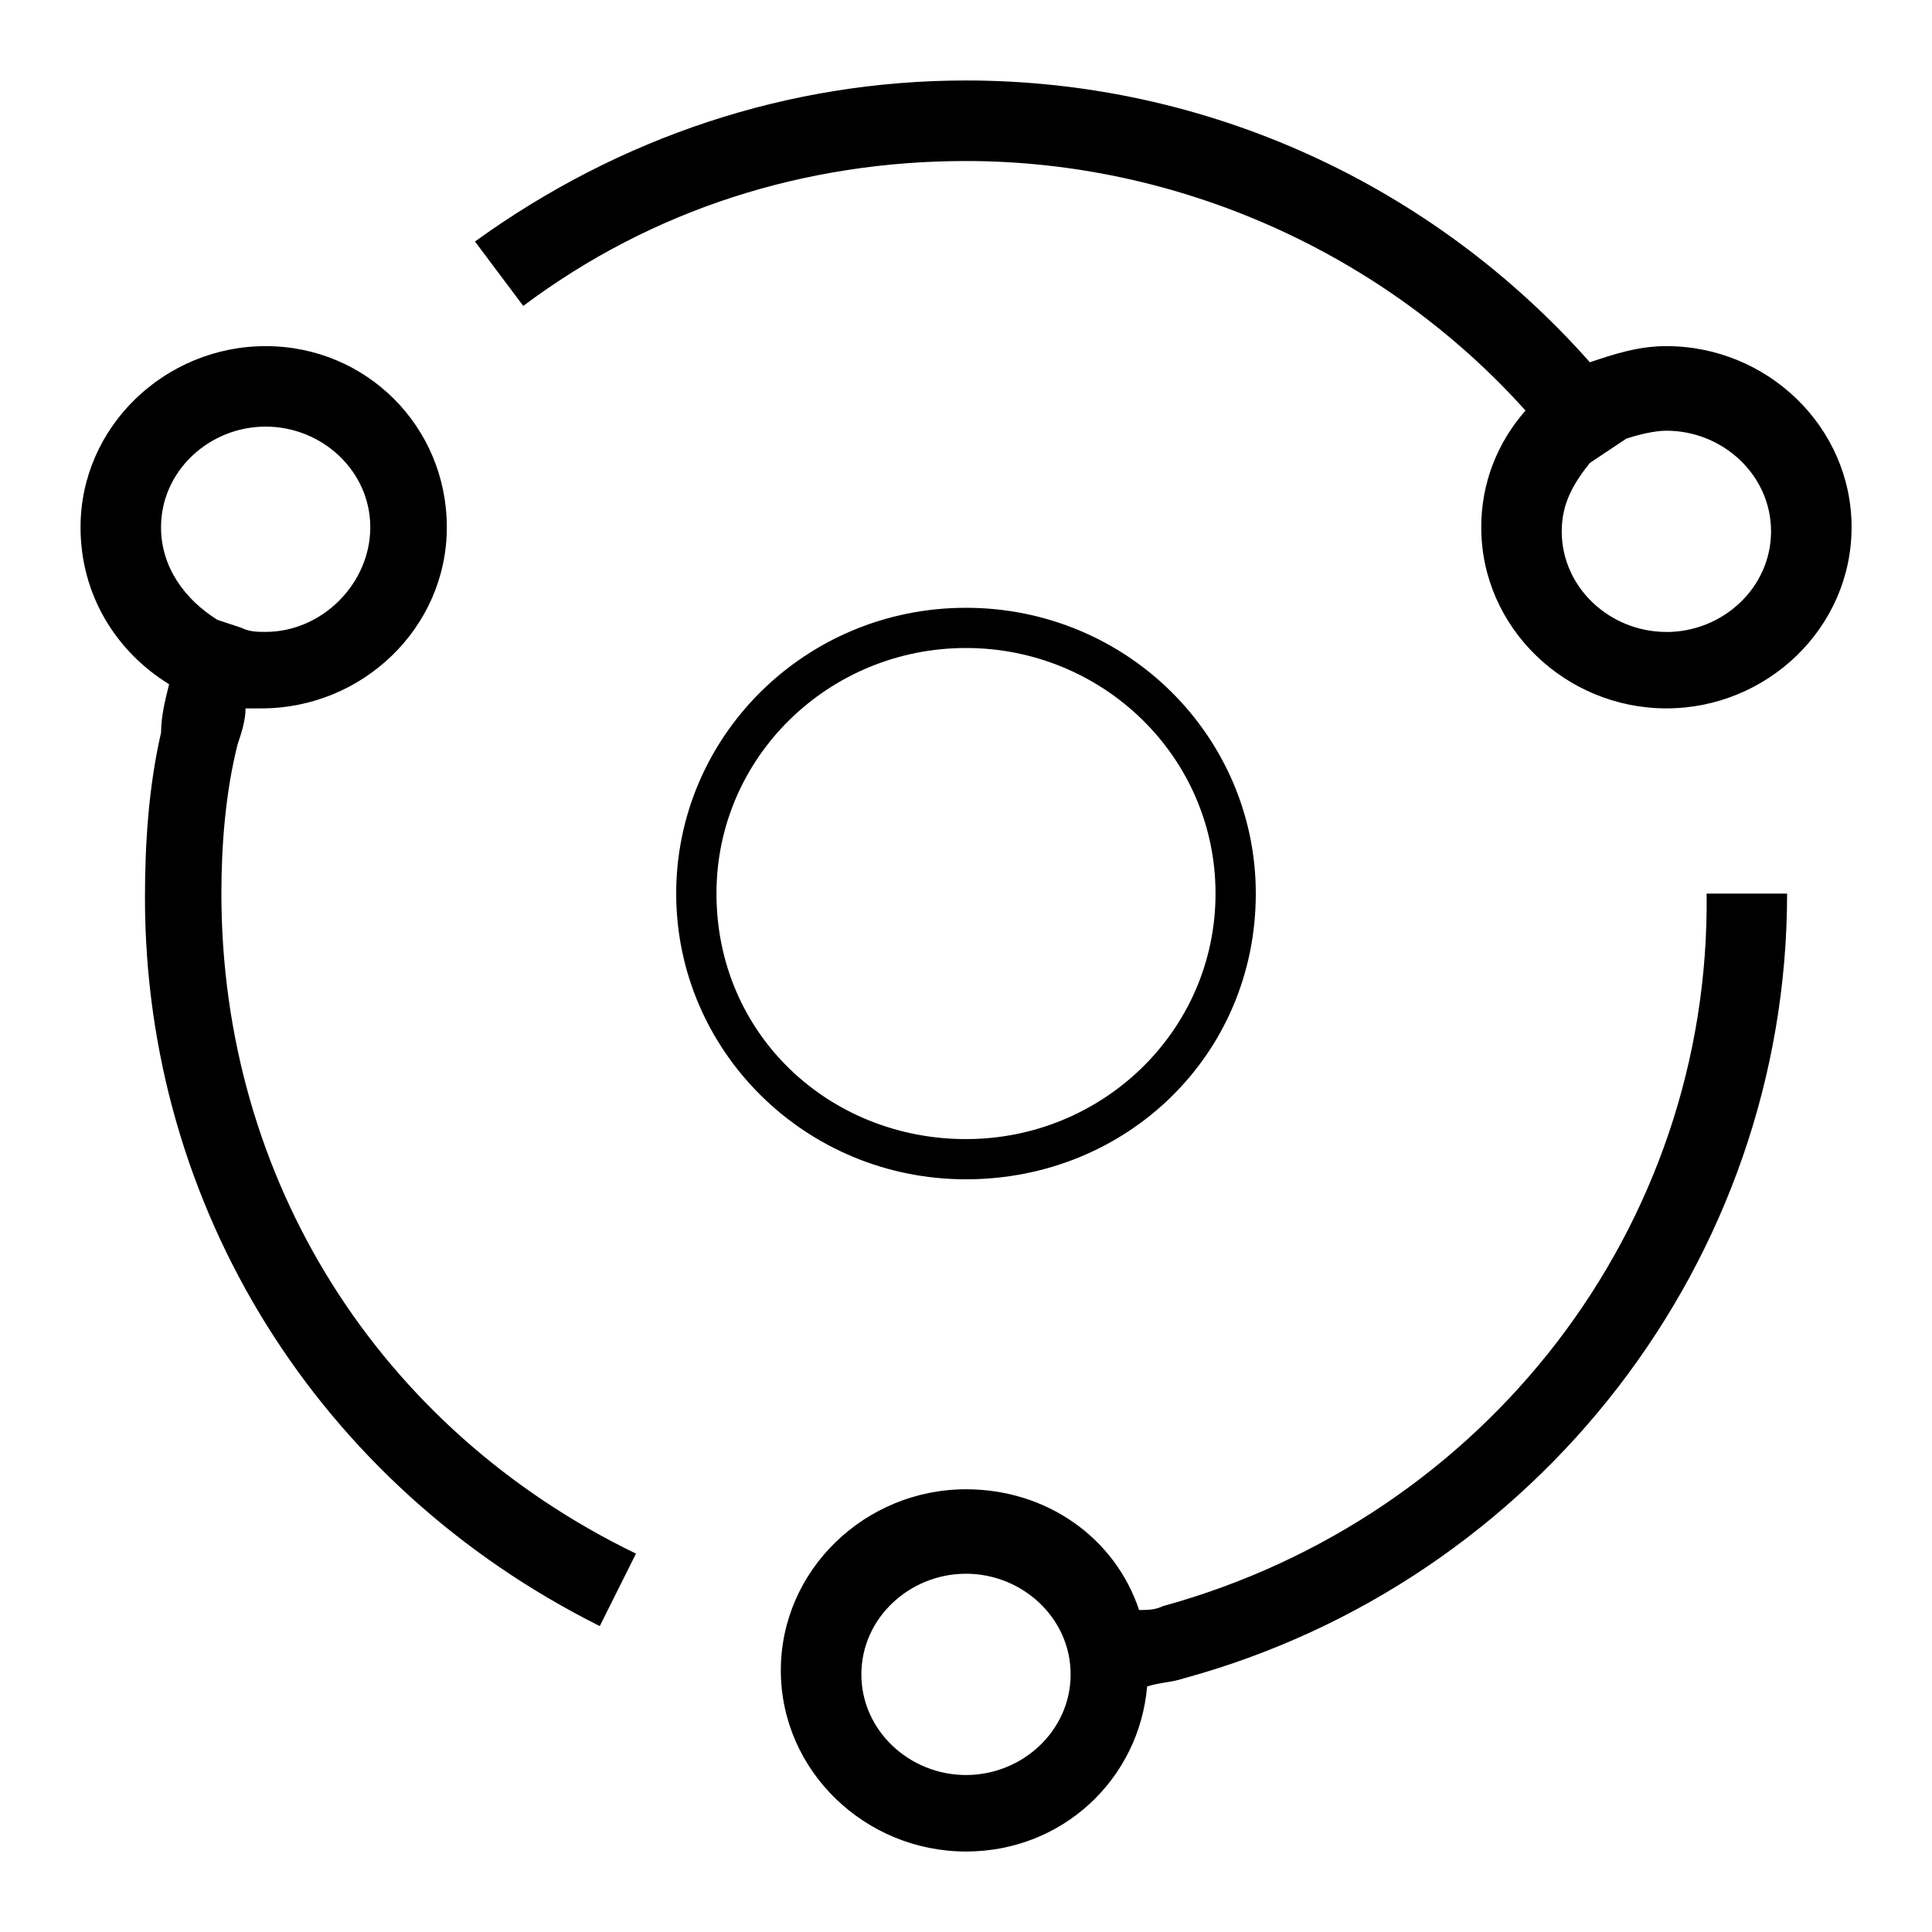 <!-- Generated by IcoMoon.io -->
<svg version="1.1" xmlns="http://www.w3.org/2000/svg" width="32" height="32" viewBox="0 0 32 32">
<path d="M19.267 26.6c-0.133 0.067-0.267 0.067-0.4 0.067-0.4-1.2-1.533-2-2.867-2-1.667 0-3.067 1.333-3.067 3s1.4 3 3.067 3c1.6 0 2.867-1.2 3-2.733 0.2-0.067 0.4-0.067 0.6-0.133 5.867-1.6 10-6.933 10-13h-1.333c0.067 5.533-3.667 10.333-9 11.8zM16 29.4c-0.933 0-1.733-0.733-1.733-1.667s0.8-1.667 1.733-1.667 1.733 0.733 1.733 1.667-0.8 1.667-1.733 1.667zM3.667 14.8c0-0.8 0.067-1.667 0.267-2.467 0.067-0.2 0.133-0.4 0.133-0.6 0.067 0 0.2 0 0.267 0 1.667 0 3.067-1.333 3.067-3s-1.333-3-3-3-3.067 1.333-3.067 3c0 1.133 0.6 2.067 1.467 2.6-0.067 0.267-0.133 0.533-0.133 0.8-0.2 0.867-0.267 1.8-0.267 2.733 0 5.133 2.867 9.733 7.533 12.067l0.6-1.2c-4.267-2.067-6.867-6.2-6.867-10.933zM2.667 8.733c0-0.933 0.8-1.667 1.733-1.667s1.733 0.733 1.733 1.667-0.8 1.733-1.733 1.733c-0.133 0-0.267 0-0.4-0.067l-0.4-0.133c-0.533-0.333-0.933-0.867-0.933-1.533zM20.8 14.8c0-2.6-2.133-4.733-4.8-4.733s-4.8 2.133-4.8 4.733 2.133 4.733 4.8 4.733 4.8-2.067 4.8-4.733zM11.867 14.8c0-2.267 1.867-4.067 4.133-4.067s4.133 1.8 4.133 4.067-1.867 4.067-4.133 4.067-4.133-1.733-4.133-4.067zM27.6 5.733c-0.467 0-0.867 0.133-1.267 0.267-2.6-2.933-6.333-4.667-10.333-4.667-2.933 0-5.733 0.933-8.133 2.667l0.8 1.067c2.133-1.6 4.667-2.4 7.333-2.4 3.533 0 6.933 1.533 9.267 4.133-0.467 0.533-0.733 1.2-0.733 1.933 0 1.667 1.4 3 3.067 3s3.067-1.333 3.067-3-1.4-3-3.067-3zM27.6 10.467c-0.933 0-1.733-0.733-1.733-1.667 0-0.467 0.2-0.8 0.467-1.133l0.6-0.4c0.2-0.067 0.467-0.133 0.667-0.133 0.933 0 1.733 0.733 1.733 1.667s-0.8 1.667-1.733 1.667z"></path>
</svg>
